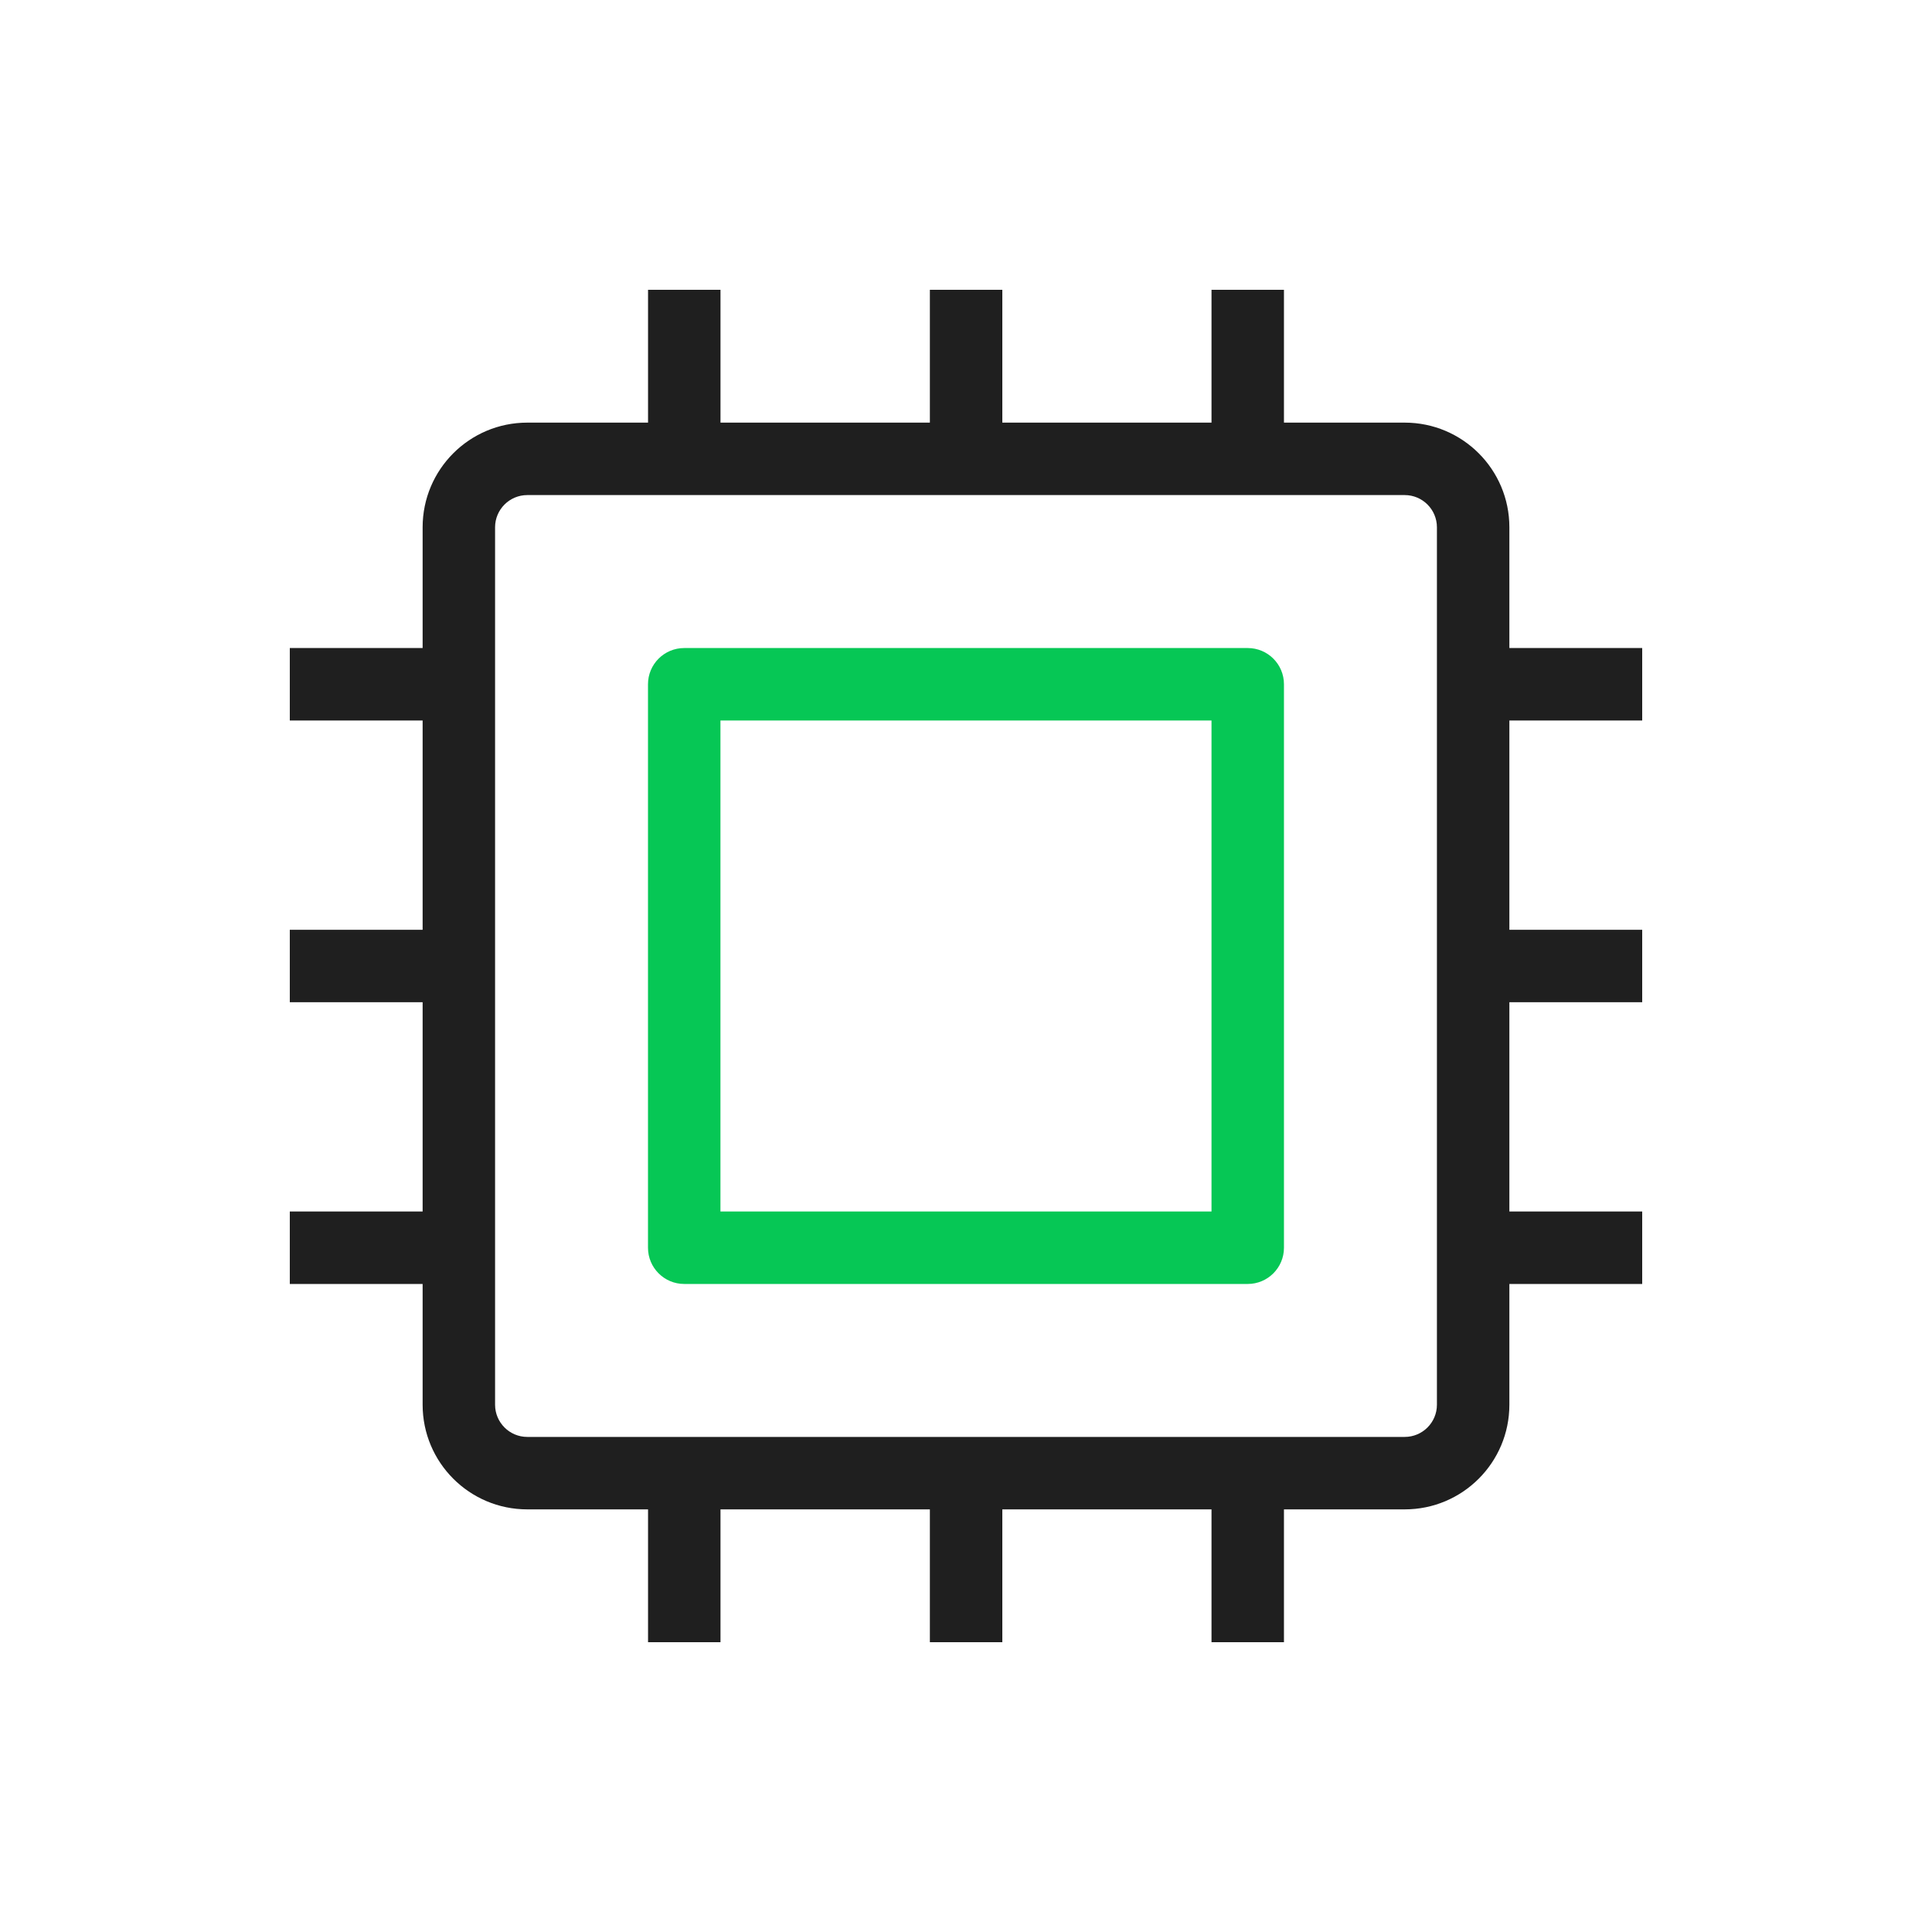 <svg width="40" height="40" viewBox="0 0 40 40" fill="none" xmlns="http://www.w3.org/2000/svg">
<mask id="mask0_818_20760" style="mask-type:alpha" maskUnits="userSpaceOnUse" x="0" y="0" width="40" height="40">
<rect width="40" height="40" fill="white"/>
</mask>
<g mask="url(#mask0_818_20760)">
<path fill-rule="evenodd" clip-rule="evenodd" d="M13.416 14.167C13.416 13.752 13.752 13.417 14.166 13.417H25.833C26.247 13.417 26.583 13.752 26.583 14.167V25.833C26.583 26.247 26.247 26.583 25.833 26.583H14.166C13.752 26.583 13.416 26.247 13.416 25.833V14.167ZM14.916 14.917V25.083H25.083V14.917H14.916Z" fill="#06C755"/>
<path fill-rule="evenodd" clip-rule="evenodd" d="M20.752 6V8.75H25.083V6H26.583V8.75H29.083C30.28 8.75 31.25 9.72 31.25 10.917V13.417H34V14.917H31.25V19.25H34V20.75H31.25V25.083H34V26.583H31.25V29.083C31.25 30.28 30.28 31.25 29.083 31.25H26.583V34H25.083V31.25H20.752V34H19.252V31.25H14.917V34H13.417V31.25H10.917C9.72 31.25 8.75 30.28 8.75 29.083V26.583H6V25.083H8.75V20.75H6V19.25H8.75V14.917H6V13.417H8.75V10.917C8.75 9.72 9.72 8.75 10.917 8.75H13.417V6H14.917V8.75H19.252V6H20.752ZM10.917 10.25C10.549 10.25 10.25 10.549 10.25 10.917V29.083C10.25 29.451 10.549 29.75 10.917 29.75H29.083C29.451 29.75 29.75 29.451 29.75 29.083V10.917C29.75 10.549 29.451 10.25 29.083 10.25H10.917Z" fill="#1F1F1F"/>
</g>
</svg>
